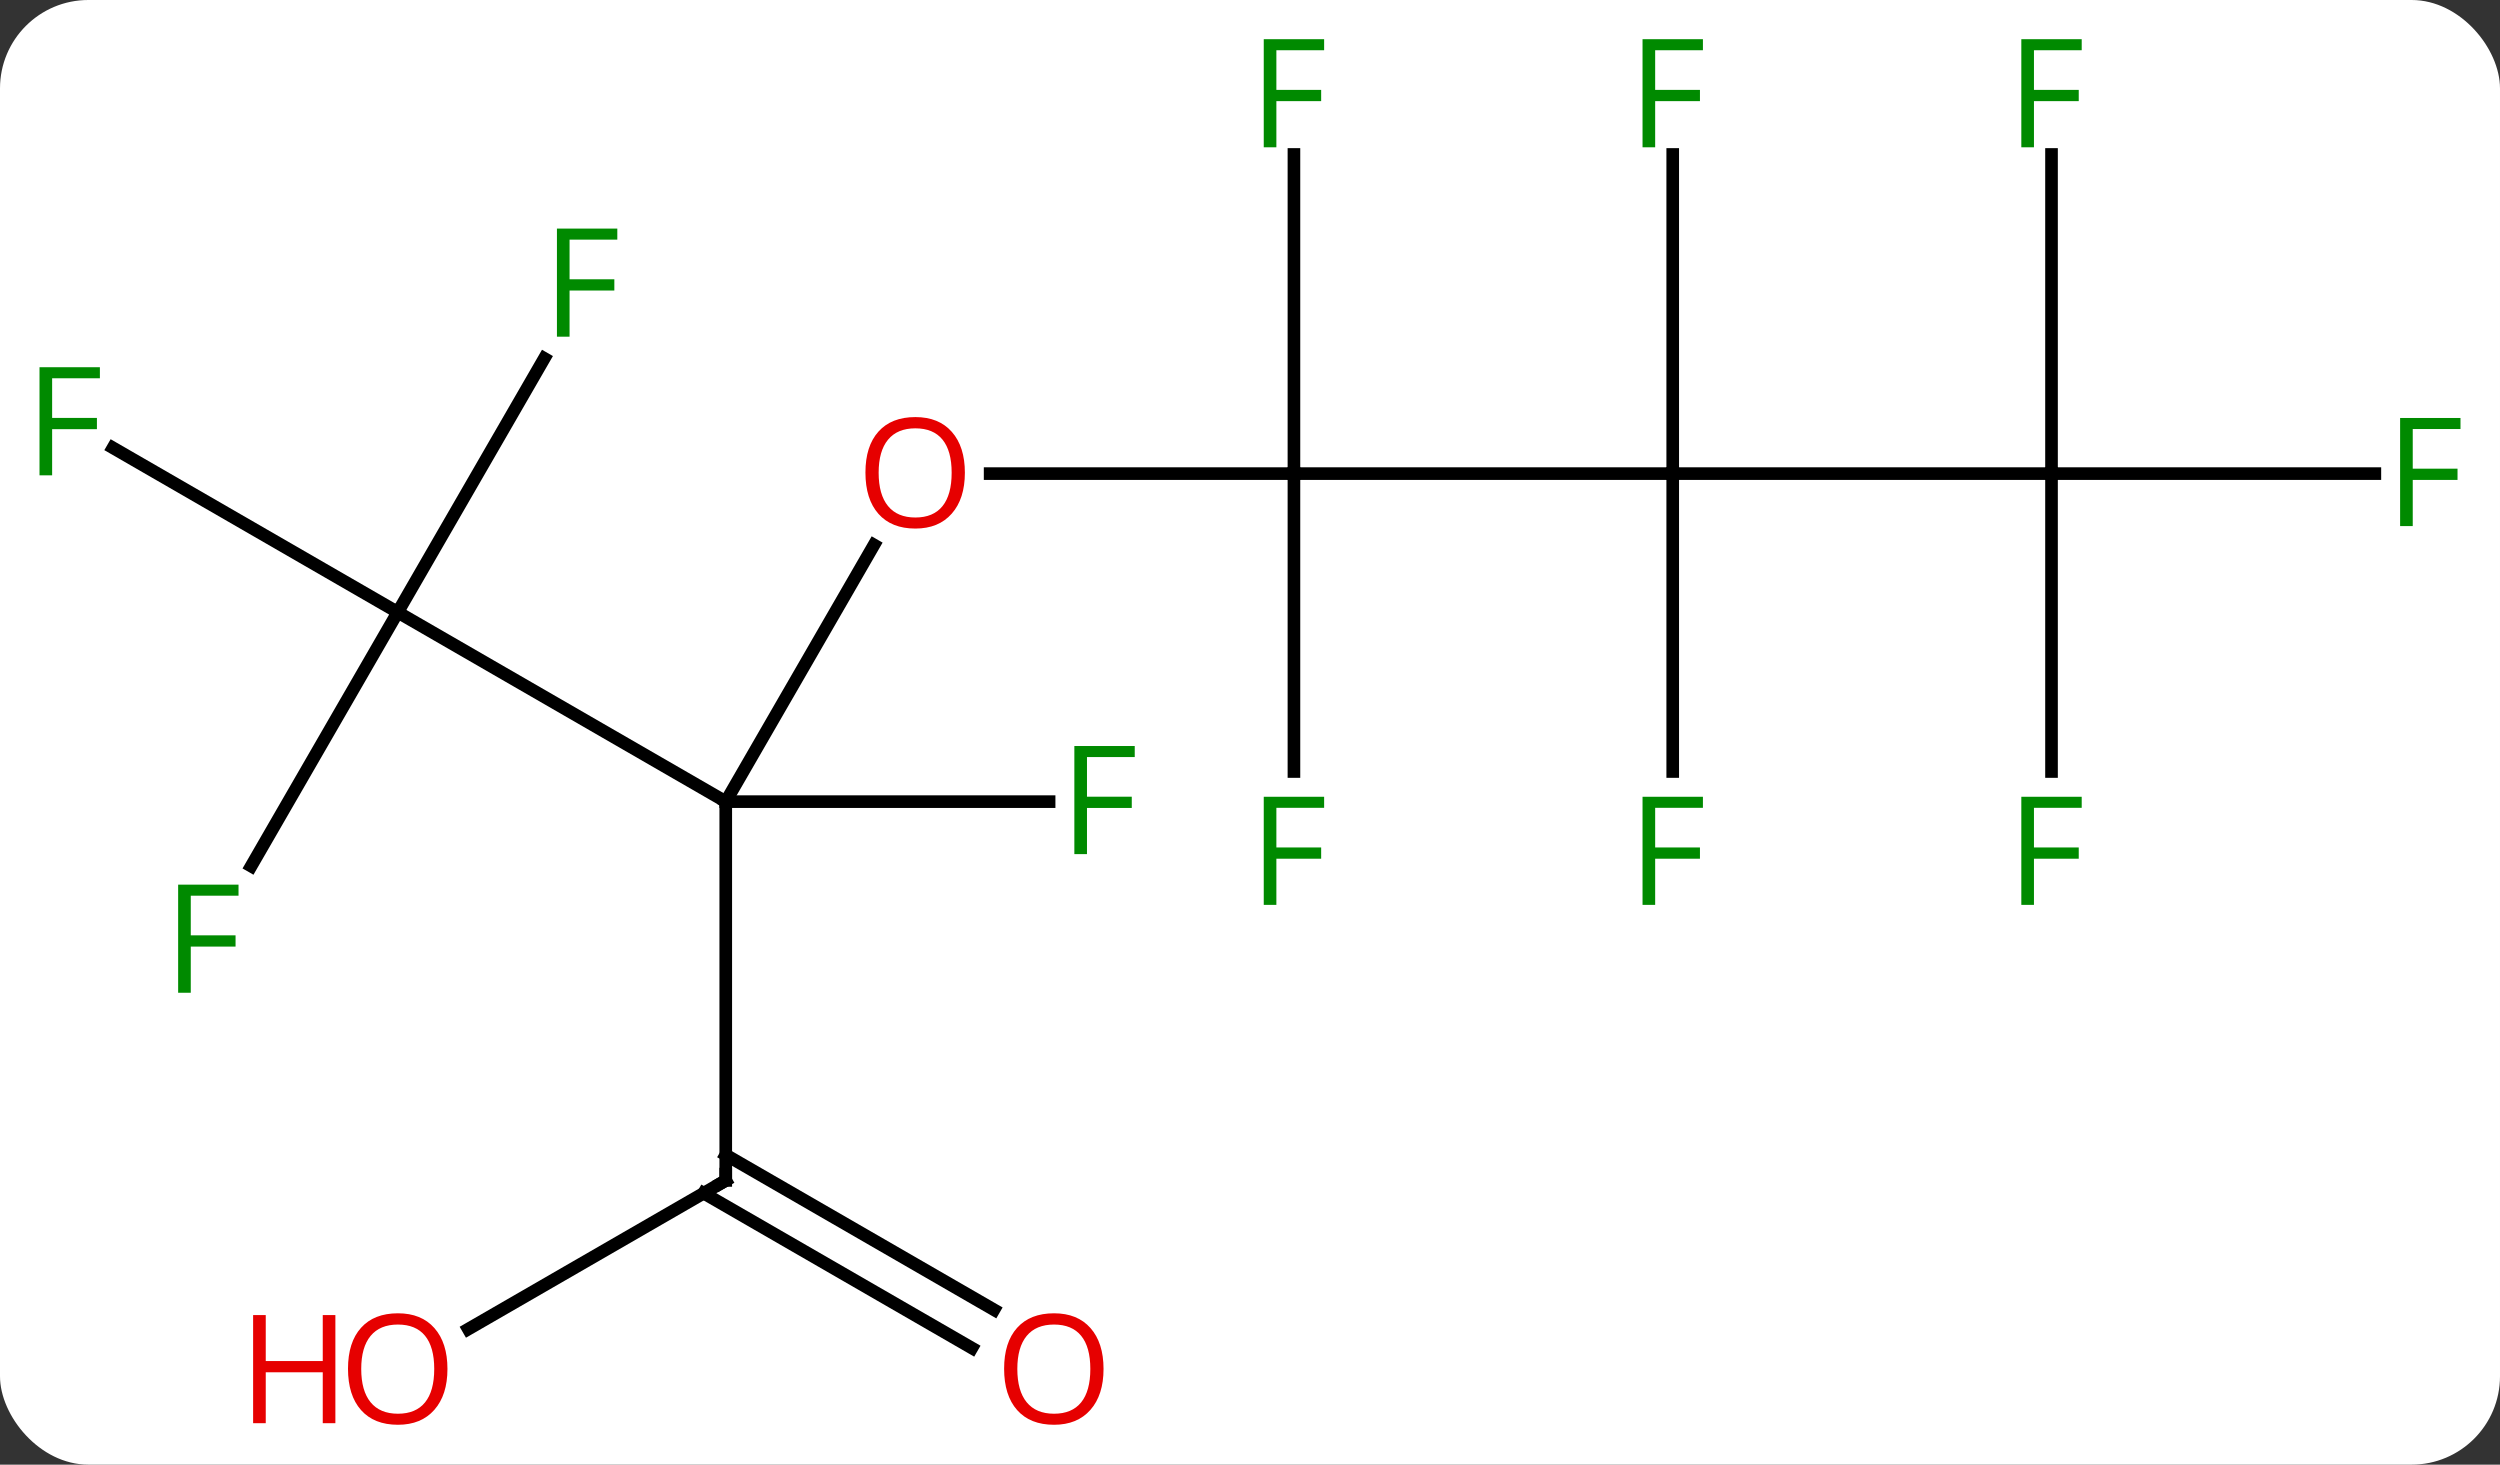 <svg width="198" viewBox="0 0 198 116" style="fill-opacity:1; color-rendering:auto; color-interpolation:auto; text-rendering:auto; stroke:black; stroke-linecap:square; stroke-miterlimit:10; shape-rendering:auto; stroke-opacity:1; fill:black; stroke-dasharray:none; font-weight:normal; stroke-width:1; font-family:'Open Sans'; font-style:normal; stroke-linejoin:miter; font-size:12; stroke-dashoffset:0; image-rendering:auto;" height="116" class="cas-substance-image" xmlns:xlink="http://www.w3.org/1999/xlink" xmlns="http://www.w3.org/2000/svg"><rect x="0" y="0" width="198" height="116" fill="#333333" stroke="none"/><svg class="cas-substance-single-component"><rect y="0" x="0" width="198" stroke="none" ry="7" rx="7" height="116" fill="white" class="cas-substance-group"/><svg y="0" x="0" width="198" viewBox="0 0 198 116" style="fill:black;" height="116" class="cas-substance-single-component-image"><svg><g><g transform="translate(99,58)" style="text-rendering:geometricPrecision; color-rendering:optimizeQuality; color-interpolation:linearRGB; stroke-linecap:butt; image-rendering:optimizeQuality;"><line y2="-14.842" y1="5.49" x2="-29.781" x1="-41.52" style="fill:none;"/><line y2="-9.51" y1="5.49" x2="-67.5" x1="-41.52" style="fill:none;"/><line y2="35.49" y1="5.49" x2="-41.52" x1="-41.52" style="fill:none;"/><line y2="5.49" y1="5.49" x2="-15.911" x1="-41.52" style="fill:none;"/><line y2="-20.49" y1="-20.49" x2="3.48" x1="-20.582" style="fill:none;"/><line y2="-29.617" y1="-9.51" x2="-55.891" x1="-67.5" style="fill:none;"/><line y2="-22.532" y1="-9.51" x2="-90.055" x1="-67.5" style="fill:none;"/><line y2="10.597" y1="-9.51" x2="-79.109" x1="-67.5" style="fill:none;"/><line y2="47.264" y1="35.49" x2="-61.913" x1="-41.52" style="fill:none;"/><line y2="48.764" y1="36.5" x2="-22.026" x1="-43.27" style="fill:none;"/><line y2="45.733" y1="33.469" x2="-20.276" x1="-41.52" style="fill:none;"/><line y2="-20.49" y1="-20.49" x2="33.48" x1="3.48" style="fill:none;"/><line y2="3.104" y1="-20.49" x2="3.48" x1="3.48" style="fill:none;"/><line y2="-45.767" y1="-20.49" x2="3.48" x1="3.48" style="fill:none;"/><line y2="-20.49" y1="-20.49" x2="63.48" x1="33.48" style="fill:none;"/><line y2="3.104" y1="-20.49" x2="33.48" x1="33.48" style="fill:none;"/><line y2="-45.767" y1="-20.49" x2="33.48" x1="33.48" style="fill:none;"/><line y2="-20.49" y1="-20.49" x2="89.089" x1="63.48" style="fill:none;"/><line y2="3.104" y1="-20.49" x2="63.48" x1="63.48" style="fill:none;"/><line y2="-45.767" y1="-20.49" x2="63.48" x1="63.48" style="fill:none;"/></g><g transform="translate(99,58)" style="fill:rgb(230,0,0); text-rendering:geometricPrecision; color-rendering:optimizeQuality; image-rendering:optimizeQuality; font-family:'Open Sans'; stroke:rgb(230,0,0); color-interpolation:linearRGB;"><path style="stroke:none;" d="M-22.582 -20.56 Q-22.582 -18.498 -23.622 -17.318 Q-24.661 -16.138 -26.504 -16.138 Q-28.395 -16.138 -29.426 -17.302 Q-30.457 -18.467 -30.457 -20.576 Q-30.457 -22.67 -29.426 -23.818 Q-28.395 -24.967 -26.504 -24.967 Q-24.645 -24.967 -23.614 -23.795 Q-22.582 -22.623 -22.582 -20.56 ZM-29.411 -20.56 Q-29.411 -18.826 -28.668 -17.92 Q-27.926 -17.013 -26.504 -17.013 Q-25.082 -17.013 -24.356 -17.912 Q-23.629 -18.81 -23.629 -20.56 Q-23.629 -22.295 -24.356 -23.185 Q-25.082 -24.076 -26.504 -24.076 Q-27.926 -24.076 -28.668 -23.177 Q-29.411 -22.279 -29.411 -20.56 Z"/></g><g transform="translate(99,58)" style="stroke-linecap:butt; text-rendering:geometricPrecision; color-rendering:optimizeQuality; image-rendering:optimizeQuality; font-family:'Open Sans'; color-interpolation:linearRGB; stroke-miterlimit:5;"><path style="fill:none;" d="M-41.52 34.99 L-41.52 35.49 L-41.953 35.74"/><path style="fill:rgb(0,138,0); stroke:none;" d="M-12.911 9.646 L-13.911 9.646 L-13.911 1.084 L-9.129 1.084 L-9.129 1.959 L-12.911 1.959 L-12.911 5.099 L-9.364 5.099 L-9.364 5.99 L-12.911 5.99 L-12.911 9.646 Z"/><path style="fill:rgb(0,138,0); stroke:none;" d="M-53.891 -31.334 L-54.891 -31.334 L-54.891 -39.896 L-50.109 -39.896 L-50.109 -39.021 L-53.891 -39.021 L-53.891 -35.881 L-50.344 -35.881 L-50.344 -34.99 L-53.891 -34.99 L-53.891 -31.334 Z"/><path style="fill:rgb(0,138,0); stroke:none;" d="M-94.871 -20.354 L-95.871 -20.354 L-95.871 -28.916 L-91.089 -28.916 L-91.089 -28.041 L-94.871 -28.041 L-94.871 -24.901 L-91.324 -24.901 L-91.324 -24.01 L-94.871 -24.01 L-94.871 -20.354 Z"/><path style="fill:rgb(0,138,0); stroke:none;" d="M-83.891 20.626 L-84.891 20.626 L-84.891 12.064 L-80.109 12.064 L-80.109 12.939 L-83.891 12.939 L-83.891 16.079 L-80.344 16.079 L-80.344 16.97 L-83.891 16.97 L-83.891 20.626 Z"/><path style="fill:rgb(230,0,0); stroke:none;" d="M-63.562 50.42 Q-63.562 52.482 -64.602 53.662 Q-65.641 54.842 -67.484 54.842 Q-69.375 54.842 -70.406 53.678 Q-71.438 52.513 -71.438 50.404 Q-71.438 48.31 -70.406 47.162 Q-69.375 46.013 -67.484 46.013 Q-65.625 46.013 -64.594 47.185 Q-63.562 48.357 -63.562 50.42 ZM-70.391 50.42 Q-70.391 52.154 -69.648 53.06 Q-68.906 53.967 -67.484 53.967 Q-66.062 53.967 -65.336 53.068 Q-64.609 52.17 -64.609 50.42 Q-64.609 48.685 -65.336 47.795 Q-66.062 46.904 -67.484 46.904 Q-68.906 46.904 -69.648 47.803 Q-70.391 48.701 -70.391 50.42 Z"/><path style="fill:rgb(230,0,0); stroke:none;" d="M-72.438 54.717 L-73.438 54.717 L-73.438 50.685 L-77.953 50.685 L-77.953 54.717 L-78.953 54.717 L-78.953 46.154 L-77.953 46.154 L-77.953 49.795 L-73.438 49.795 L-73.438 46.154 L-72.438 46.154 L-72.438 54.717 Z"/><path style="fill:rgb(230,0,0); stroke:none;" d="M-11.6 50.42 Q-11.6 52.482 -12.639 53.662 Q-13.678 54.842 -15.521 54.842 Q-17.412 54.842 -18.443 53.678 Q-19.474 52.513 -19.474 50.404 Q-19.474 48.31 -18.443 47.162 Q-17.412 46.013 -15.521 46.013 Q-13.662 46.013 -12.631 47.185 Q-11.6 48.357 -11.6 50.42 ZM-18.428 50.42 Q-18.428 52.154 -17.685 53.06 Q-16.943 53.967 -15.521 53.967 Q-14.1 53.967 -13.373 53.068 Q-12.646 52.17 -12.646 50.42 Q-12.646 48.685 -13.373 47.795 Q-14.1 46.904 -15.521 46.904 Q-16.943 46.904 -17.685 47.803 Q-18.428 48.701 -18.428 50.42 Z"/><path style="fill:rgb(0,138,0); stroke:none;" d="M2.089 13.666 L1.089 13.666 L1.089 5.104 L5.871 5.104 L5.871 5.979 L2.089 5.979 L2.089 9.119 L5.636 9.119 L5.636 10.01 L2.089 10.01 L2.089 13.666 Z"/><path style="fill:rgb(0,138,0); stroke:none;" d="M2.089 -46.334 L1.089 -46.334 L1.089 -54.896 L5.871 -54.896 L5.871 -54.021 L2.089 -54.021 L2.089 -50.881 L5.636 -50.881 L5.636 -49.99 L2.089 -49.99 L2.089 -46.334 Z"/><path style="fill:rgb(0,138,0); stroke:none;" d="M32.089 13.666 L31.089 13.666 L31.089 5.104 L35.871 5.104 L35.871 5.979 L32.089 5.979 L32.089 9.119 L35.636 9.119 L35.636 10.01 L32.089 10.01 L32.089 13.666 Z"/><path style="fill:rgb(0,138,0); stroke:none;" d="M32.089 -46.334 L31.089 -46.334 L31.089 -54.896 L35.871 -54.896 L35.871 -54.021 L32.089 -54.021 L32.089 -50.881 L35.636 -50.881 L35.636 -49.99 L32.089 -49.99 L32.089 -46.334 Z"/><path style="fill:rgb(0,138,0); stroke:none;" d="M92.089 -16.334 L91.089 -16.334 L91.089 -24.896 L95.871 -24.896 L95.871 -24.021 L92.089 -24.021 L92.089 -20.881 L95.636 -20.881 L95.636 -19.99 L92.089 -19.99 L92.089 -16.334 Z"/><path style="fill:rgb(0,138,0); stroke:none;" d="M62.089 13.666 L61.089 13.666 L61.089 5.104 L65.871 5.104 L65.871 5.979 L62.089 5.979 L62.089 9.119 L65.636 9.119 L65.636 10.01 L62.089 10.01 L62.089 13.666 Z"/><path style="fill:rgb(0,138,0); stroke:none;" d="M62.089 -46.334 L61.089 -46.334 L61.089 -54.896 L65.871 -54.896 L65.871 -54.021 L62.089 -54.021 L62.089 -50.881 L65.636 -50.881 L65.636 -49.99 L62.089 -49.99 L62.089 -46.334 Z"/></g></g></svg></svg></svg></svg>
